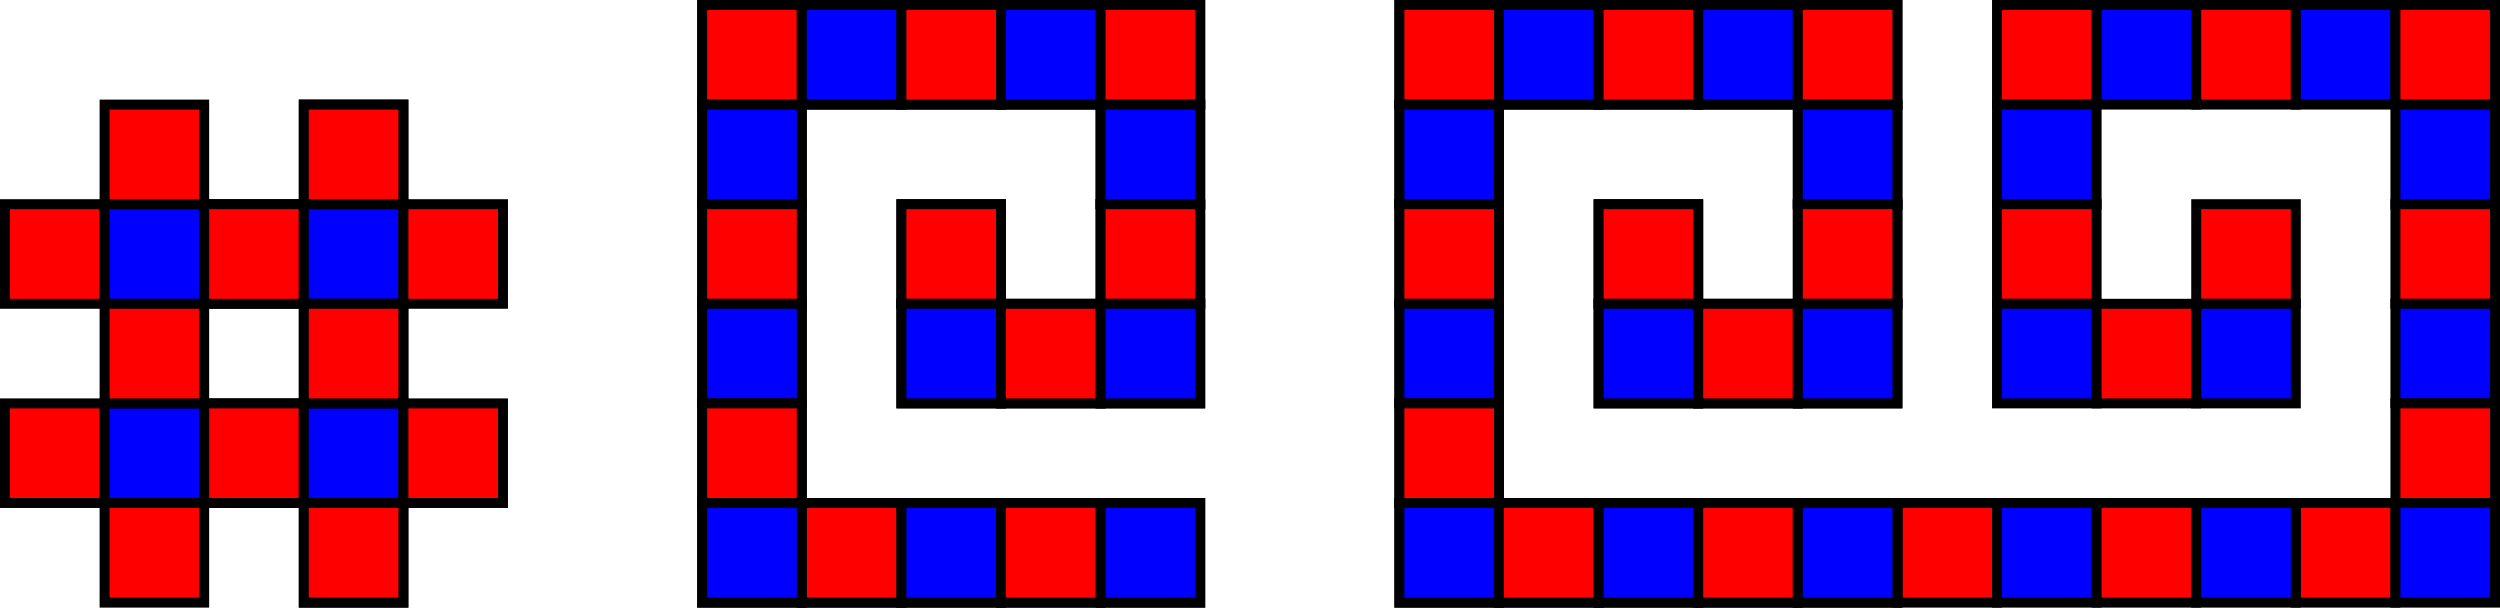 <?xml version="1.0" encoding="UTF-8" standalone="no"?>
<!-- Created with Inkscape (http://www.inkscape.org/) -->

<svg
   xmlns:dc="http://purl.org/dc/elements/1.1/"
   xmlns:cc="http://creativecommons.org/ns#"
   xmlns:rdf="http://www.w3.org/1999/02/22-rdf-syntax-ns#"
   xmlns:svg="http://www.w3.org/2000/svg"
   xmlns="http://www.w3.org/2000/svg"
   xmlns:sodipodi="http://sodipodi.sourceforge.net/DTD/sodipodi-0.dtd"
   xmlns:inkscape="http://www.inkscape.org/namespaces/inkscape"
   version="1.1"
   width="251"
   height="61"
   id="svg2"
   inkscape:version="0.48.2 r9819"
   sodipodi:docname="IncreasingDifficulty.svg">
  <sodipodi:namedview
     pagecolor="#ffffff"
     bordercolor="#666666"
     borderopacity="1"
     objecttolerance="10"
     gridtolerance="10"
     guidetolerance="10"
     inkscape:pageopacity="0"
     inkscape:pageshadow="2"
     inkscape:window-width="1280"
     inkscape:window-height="693"
     id="namedview11"
     showgrid="true"
     inkscape:zoom="0.89702957"
     inkscape:cx="-57.24743"
     inkscape:cy="160.85092"
     inkscape:window-x="125"
     inkscape:window-y="4"
     inkscape:window-maximized="0"
     inkscape:current-layer="svg2"
     fit-margin-top="0"
     fit-margin-left="0"
     fit-margin-right="0"
     fit-margin-bottom="0">
    <inkscape:grid
       type="xygrid"
       id="grid2993"
       empspacing="5"
       visible="true"
       enabled="true"
       snapvisiblegridlinesonly="true" />
  </sodipodi:namedview>
  <defs
     id="defs4" />
  <rect
     transform="scale(1,-1)"
     width="10"
     height="10"
     x="0.5"
     y="-30.5"
     id="rect3396"
     style="fill:#ff0000;fill-opacity:1;stroke:#000000;stroke-width:1;stroke-miterlimit:4;stroke-opacity:1;stroke-dasharray:none" />
  <rect
     transform="scale(1,-1)"
     width="10"
     height="10"
     x="10.5"
     y="-30.5"
     id="rect3398"
     style="fill:#0000ff;fill-opacity:1;stroke:#000000;stroke-width:1;stroke-miterlimit:4;stroke-opacity:1;stroke-dasharray:none" />
  <rect
     transform="scale(1,-1)"
     width="10"
     height="10"
     ry="1.1368684e-13"
     x="10.5"
     y="-20.5"
     id="rect3402"
     style="fill:#ff0000;fill-opacity:1;stroke:#000000;stroke-width:1;stroke-miterlimit:4;stroke-opacity:1;stroke-dasharray:none" />
  <rect
     style="fill:#ff0000;fill-opacity:1;stroke:#000000;stroke-width:1;stroke-miterlimit:4;stroke-opacity:1;stroke-dasharray:none"
     id="rect3404"
     y="-30.5"
     x="20.5"
     height="10"
     width="10"
     transform="scale(1,-1)" />
  <rect
     style="fill:#0000ff;fill-opacity:1;stroke:#000000;stroke-width:1;stroke-miterlimit:4;stroke-opacity:1;stroke-dasharray:none"
     id="rect3406"
     y="-30.5"
     x="30.5"
     height="10"
     width="10"
     transform="scale(1,-1)" />
  <rect
     style="fill:#ff0000;fill-opacity:1;stroke:#000000;stroke-width:1;stroke-miterlimit:4;stroke-opacity:1;stroke-dasharray:none"
     id="rect3410"
     y="-20.5"
     x="30.5"
     ry="1.1368684e-13"
     height="10"
     width="10"
     transform="scale(1,-1)" />
  <rect
     transform="scale(1,-1)"
     width="10"
     height="10"
     x="20.5"
     y="-30.5"
     id="rect3412"
     style="fill:#ff0000;fill-opacity:1;stroke:#000000;stroke-width:1;stroke-miterlimit:4;stroke-opacity:1;stroke-dasharray:none" />
  <rect
     transform="scale(1,-1)"
     width="10"
     height="10"
     x="30.5"
     y="-30.5"
     id="rect3414"
     style="fill:#0000ff;fill-opacity:1;stroke:#000000;stroke-width:1;stroke-miterlimit:4;stroke-opacity:1;stroke-dasharray:none" />
  <rect
     transform="scale(1,-1)"
     width="10"
     height="10"
     ry="1.1368684e-13"
     x="30.5"
     y="-20.5"
     id="rect3418"
     style="fill:#ff0000;fill-opacity:1;stroke:#000000;stroke-width:1;stroke-miterlimit:4;stroke-opacity:1;stroke-dasharray:none" />
  <rect
     style="fill:#ff0000;fill-opacity:1;stroke:#000000;stroke-width:1;stroke-miterlimit:4;stroke-opacity:1;stroke-dasharray:none"
     id="rect3420"
     y="-50.5"
     x="0.5"
     height="10"
     width="10"
     transform="scale(1,-1)" />
  <rect
     style="fill:#0000ff;fill-opacity:1;stroke:#000000;stroke-width:1;stroke-miterlimit:4;stroke-opacity:1;stroke-dasharray:none"
     id="rect3422"
     y="-50.5"
     x="10.5"
     height="10"
     width="10"
     transform="scale(1,-1)" />
  <rect
     style="fill:#ff0000;fill-opacity:1;stroke:#000000;stroke-width:1;stroke-miterlimit:4;stroke-opacity:1;stroke-dasharray:none"
     id="rect3426"
     y="-40.5"
     x="10.5"
     ry="1.1368684e-13"
     height="10"
     width="10"
     transform="scale(1,-1)" />
  <rect
     transform="scale(1,-1)"
     width="10"
     height="10"
     x="20.5"
     y="-50.5"
     id="rect3428"
     style="fill:#ff0000;fill-opacity:1;stroke:#000000;stroke-width:1;stroke-miterlimit:4;stroke-opacity:1;stroke-dasharray:none" />
  <rect
     transform="scale(1,-1)"
     width="10"
     height="10"
     x="30.5"
     y="-50.5"
     id="rect3430"
     style="fill:#0000ff;fill-opacity:1;stroke:#000000;stroke-width:1;stroke-miterlimit:4;stroke-opacity:1;stroke-dasharray:none" />
  <rect
     transform="scale(1,-1)"
     width="10"
     height="10"
     ry="1.1368684e-13"
     x="30.5"
     y="-40.5"
     id="rect3434"
     style="fill:#ff0000;fill-opacity:1;stroke:#000000;stroke-width:1;stroke-miterlimit:4;stroke-opacity:1;stroke-dasharray:none" />
  <rect
     style="fill:#ff0000;fill-opacity:1;stroke:#000000;stroke-width:1;stroke-miterlimit:4;stroke-opacity:1;stroke-dasharray:none"
     id="rect3436"
     y="-50.5"
     x="20.5"
     height="10"
     width="10"
     transform="scale(1,-1)" />
  <rect
     style="fill:#0000ff;fill-opacity:1;stroke:#000000;stroke-width:1;stroke-miterlimit:4;stroke-opacity:1;stroke-dasharray:none"
     id="rect3438"
     y="-50.5"
     x="30.5"
     height="10"
     width="10"
     transform="scale(1,-1)" />
  <rect
     style="fill:#ff0000;fill-opacity:1;stroke:#000000;stroke-width:1;stroke-miterlimit:4;stroke-opacity:1;stroke-dasharray:none"
     id="rect3442"
     y="-40.5"
     x="30.5"
     ry="1.1368684e-13"
     height="10"
     width="10"
     transform="scale(1,-1)" />
  <rect
     style="fill:#ff0000;fill-opacity:1;stroke:#000000;stroke-width:1;stroke-miterlimit:4;stroke-opacity:1;stroke-dasharray:none"
     id="rect3444"
     y="-30.5"
     x="40.5"
     height="10"
     width="10"
     transform="scale(1,-1)" />
  <rect
     transform="scale(1,-1)"
     width="10"
     height="10"
     x="40.5"
     y="-50.5"
     id="rect3468"
     style="fill:#ff0000;fill-opacity:1;stroke:#000000;stroke-width:1;stroke-miterlimit:4;stroke-opacity:1;stroke-dasharray:none" />
  <rect
     style="fill:#ff0000;fill-opacity:1;stroke:#000000;stroke-width:1;stroke-miterlimit:4;stroke-opacity:1;stroke-dasharray:none"
     id="rect3498"
     y="-60.5"
     x="10.5"
     ry="1.1368684e-13"
     height="10"
     width="10"
     transform="scale(1,-1)" />
  <rect
     transform="scale(1,-1)"
     width="10"
     height="10"
     ry="1.1368684e-13"
     x="30.5"
     y="-60.5"
     id="rect3506"
     style="fill:#ff0000;fill-opacity:1;stroke:#000000;stroke-width:1;stroke-miterlimit:4;stroke-opacity:1;stroke-dasharray:none" />
  <rect
     style="fill:#ff0000;fill-opacity:1;stroke:#000000;stroke-width:1;stroke-miterlimit:4;stroke-opacity:1;stroke-dasharray:none"
     id="rect3514"
     y="-60.5"
     x="30.5"
     ry="1.1368684e-13"
     height="10"
     width="10"
     transform="scale(1,-1)" />
  <rect
     style="fill:#ff0000;fill-opacity:1;stroke:#000000;stroke-width:1;stroke-miterlimit:4;stroke-opacity:1;stroke-dasharray:none"
     id="rect4320"
     y="-10.5"
     x="70.5"
     height="10"
     width="10"
     transform="scale(1,-1)" />
  <rect
     style="fill:#0000ff;fill-opacity:1;stroke:#000000;stroke-width:1;stroke-miterlimit:4;stroke-opacity:1;stroke-dasharray:none"
     id="rect4322"
     y="-10.5"
     x="80.5"
     height="10"
     width="10"
     transform="scale(1,-1)" />
  <rect
     transform="scale(1,-1)"
     width="10"
     height="10"
     x="90.5"
     y="-10.5"
     id="rect4324"
     style="fill:#ff0000;fill-opacity:1;stroke:#000000;stroke-width:1;stroke-miterlimit:4;stroke-opacity:1;stroke-dasharray:none" />
  <rect
     transform="scale(1,-1)"
     width="10"
     height="10"
     x="100.5"
     y="-10.5"
     id="rect4326"
     style="fill:#0000ff;fill-opacity:1;stroke:#000000;stroke-width:1;stroke-miterlimit:4;stroke-opacity:1;stroke-dasharray:none" />
  <rect
     style="fill:#0000ff;fill-opacity:1;stroke:#000000;stroke-width:1;stroke-miterlimit:4;stroke-opacity:1;stroke-dasharray:none"
     id="rect4334"
     y="-20.5"
     x="70.5"
     height="10"
     width="10"
     transform="scale(1,-1)" />
  <rect
     transform="scale(1,-1)"
     width="10"
     height="10"
     x="110.5"
     y="-10.5"
     id="rect4352"
     style="fill:#ff0000;fill-opacity:1;stroke:#000000;stroke-width:1;stroke-miterlimit:4;stroke-opacity:1;stroke-dasharray:none" />
  <rect
     transform="scale(1,-1)"
     width="10"
     height="10"
     x="110.5"
     y="-20.5"
     id="rect4366"
     style="fill:#0000ff;fill-opacity:1;stroke:#000000;stroke-width:1;stroke-miterlimit:4;stroke-opacity:1;stroke-dasharray:none" />
  <rect
     transform="scale(1,-1)"
     width="10"
     height="10"
     x="70.5"
     y="-30.5"
     id="rect4368"
     style="fill:#ff0000;fill-opacity:1;stroke:#000000;stroke-width:1;stroke-miterlimit:4;stroke-opacity:1;stroke-dasharray:none" />
  <rect
     style="fill:#ff0000;fill-opacity:1;stroke:#000000;stroke-width:1;stroke-miterlimit:4;stroke-opacity:1;stroke-dasharray:none"
     id="rect4372"
     y="-30.5"
     x="90.5"
     height="10"
     width="10"
     transform="scale(1,-1)" />
  <rect
     style="fill:#0000ff;fill-opacity:1;stroke:#000000;stroke-width:1;stroke-miterlimit:4;stroke-opacity:1;stroke-dasharray:none"
     id="rect4378"
     y="-40.5"
     x="90.5"
     height="10"
     width="10"
     transform="scale(1,-1)" />
  <rect
     transform="scale(1,-1)"
     width="10"
     height="10"
     x="100.5"
     y="-40.5"
     id="rect4380"
     style="fill:#ff0000;fill-opacity:1;stroke:#000000;stroke-width:1;stroke-miterlimit:4;stroke-opacity:1;stroke-dasharray:none" />
  <rect
     transform="scale(1,-1)"
     width="10"
     height="10"
     x="70.5"
     y="-40.5"
     id="rect4382"
     style="fill:#0000ff;fill-opacity:1;stroke:#000000;stroke-width:1;stroke-miterlimit:4;stroke-opacity:1;stroke-dasharray:none" />
  <rect
     style="fill:#ff0000;fill-opacity:1;stroke:#000000;stroke-width:1;stroke-miterlimit:4;stroke-opacity:1;stroke-dasharray:none"
     id="rect4384"
     y="-50.5"
     x="70.5"
     height="10"
     width="10"
     transform="scale(1,-1)" />
  <rect
     transform="scale(1,-1)"
     width="10"
     height="10"
     x="80.5"
     y="-60.5"
     id="rect4392"
     style="fill:#ff0000;fill-opacity:1;stroke:#000000;stroke-width:1;stroke-miterlimit:4;stroke-opacity:1;stroke-dasharray:none" />
  <rect
     transform="scale(1,-1)"
     width="10"
     height="10"
     x="90.5"
     y="-60.5"
     id="rect4394"
     style="fill:#0000ff;fill-opacity:1;stroke:#000000;stroke-width:1;stroke-miterlimit:4;stroke-opacity:1;stroke-dasharray:none" />
  <rect
     style="fill:#ff0000;fill-opacity:1;stroke:#000000;stroke-width:1;stroke-miterlimit:4;stroke-opacity:1;stroke-dasharray:none"
     id="rect4396"
     y="-60.5"
     x="100.5"
     height="10"
     width="10"
     transform="scale(1,-1)" />
  <rect
     style="fill:#0000ff;fill-opacity:1;stroke:#000000;stroke-width:1;stroke-miterlimit:4;stroke-opacity:1;stroke-dasharray:none"
     id="rect4398"
     y="-60.5"
     x="70.5"
     height="10"
     width="10"
     transform="scale(1,-1)" />
  <rect
     style="fill:#ff0000;fill-opacity:1;stroke:#000000;stroke-width:1;stroke-miterlimit:4;stroke-opacity:1;stroke-dasharray:none"
     id="rect4400"
     y="-30.5"
     x="110.5"
     height="10"
     width="10"
     transform="scale(1,-1)" />
  <rect
     style="fill:#0000ff;fill-opacity:1;stroke:#000000;stroke-width:1;stroke-miterlimit:4;stroke-opacity:1;stroke-dasharray:none"
     id="rect4414"
     y="-40.5"
     x="110.5"
     height="10"
     width="10"
     transform="scale(1,-1)" />
  <rect
     transform="scale(1,-1)"
     width="10"
     height="10"
     x="110.5"
     y="-60.5"
     id="rect4430"
     style="fill:#0000ff;fill-opacity:1;stroke:#000000;stroke-width:1;stroke-miterlimit:4;stroke-opacity:1;stroke-dasharray:none" />
  <rect
     transform="scale(1,-1)"
     width="10"
     height="10"
     x="70.5"
     y="-10.5"
     id="rect4560"
     style="fill:#ff0000;fill-opacity:1;stroke:#000000;stroke-width:1;stroke-miterlimit:4;stroke-opacity:1;stroke-dasharray:none" />
  <rect
     transform="scale(1,-1)"
     width="10"
     height="10"
     x="80.5"
     y="-10.5"
     id="rect4562"
     style="fill:#0000ff;fill-opacity:1;stroke:#000000;stroke-width:1;stroke-miterlimit:4;stroke-opacity:1;stroke-dasharray:none" />
  <rect
     style="fill:#ff0000;fill-opacity:1;stroke:#000000;stroke-width:1;stroke-miterlimit:4;stroke-opacity:1;stroke-dasharray:none"
     id="rect4564"
     y="-10.5"
     x="90.5"
     height="10"
     width="10"
     transform="scale(1,-1)" />
  <rect
     style="fill:#0000ff;fill-opacity:1;stroke:#000000;stroke-width:1;stroke-miterlimit:4;stroke-opacity:1;stroke-dasharray:none"
     id="rect4566"
     y="-10.5"
     x="100.5"
     height="10"
     width="10"
     transform="scale(1,-1)" />
  <rect
     transform="scale(1,-1)"
     width="10"
     height="10"
     x="70.5"
     y="-20.5"
     id="rect4568"
     style="fill:#0000ff;fill-opacity:1;stroke:#000000;stroke-width:1;stroke-miterlimit:4;stroke-opacity:1;stroke-dasharray:none" />
  <rect
     style="fill:#ff0000;fill-opacity:1;stroke:#000000;stroke-width:1;stroke-miterlimit:4;stroke-opacity:1;stroke-dasharray:none"
     id="rect4570"
     y="-10.5"
     x="110.5"
     height="10"
     width="10"
     transform="scale(1,-1)" />
  <rect
     style="fill:#0000ff;fill-opacity:1;stroke:#000000;stroke-width:1;stroke-miterlimit:4;stroke-opacity:1;stroke-dasharray:none"
     id="rect4580"
     y="-20.5"
     x="110.5"
     height="10"
     width="10"
     transform="scale(1,-1)" />
  <rect
     style="fill:#ff0000;fill-opacity:1;stroke:#000000;stroke-width:1;stroke-miterlimit:4;stroke-opacity:1;stroke-dasharray:none"
     id="rect4582"
     y="-30.5"
     x="70.5"
     height="10"
     width="10"
     transform="scale(1,-1)" />
  <rect
     transform="scale(1,-1)"
     width="10"
     height="10"
     x="90.5"
     y="-30.5"
     id="rect4584"
     style="fill:#ff0000;fill-opacity:1;stroke:#000000;stroke-width:1;stroke-miterlimit:4;stroke-opacity:1;stroke-dasharray:none" />
  <rect
     transform="scale(1,-1)"
     width="10"
     height="10"
     x="90.5"
     y="-40.5"
     id="rect4586"
     style="fill:#0000ff;fill-opacity:1;stroke:#000000;stroke-width:1;stroke-miterlimit:4;stroke-opacity:1;stroke-dasharray:none" />
  <rect
     style="fill:#ff0000;fill-opacity:1;stroke:#000000;stroke-width:1;stroke-miterlimit:4;stroke-opacity:1;stroke-dasharray:none"
     id="rect4588"
     y="-40.5"
     x="100.5"
     height="10"
     width="10"
     transform="scale(1,-1)" />
  <rect
     style="fill:#0000ff;fill-opacity:1;stroke:#000000;stroke-width:1;stroke-miterlimit:4;stroke-opacity:1;stroke-dasharray:none"
     id="rect4590"
     y="-40.5"
     x="70.5"
     height="10"
     width="10"
     transform="scale(1,-1)" />
  <rect
     transform="scale(1,-1)"
     width="10"
     height="10"
     x="70.5"
     y="-50.5"
     id="rect4592"
     style="fill:#ff0000;fill-opacity:1;stroke:#000000;stroke-width:1;stroke-miterlimit:4;stroke-opacity:1;stroke-dasharray:none" />
  <rect
     style="fill:#ff0000;fill-opacity:1;stroke:#000000;stroke-width:1;stroke-miterlimit:4;stroke-opacity:1;stroke-dasharray:none"
     id="rect4594"
     y="-60.5"
     x="80.5"
     height="10"
     width="10"
     transform="scale(1,-1)" />
  <rect
     style="fill:#0000ff;fill-opacity:1;stroke:#000000;stroke-width:1;stroke-miterlimit:4;stroke-opacity:1;stroke-dasharray:none"
     id="rect4596"
     y="-60.5"
     x="90.5"
     height="10"
     width="10"
     transform="scale(1,-1)" />
  <rect
     transform="scale(1,-1)"
     width="10"
     height="10"
     x="100.5"
     y="-60.5"
     id="rect4598"
     style="fill:#ff0000;fill-opacity:1;stroke:#000000;stroke-width:1;stroke-miterlimit:4;stroke-opacity:1;stroke-dasharray:none" />
  <rect
     transform="scale(1,-1)"
     width="10"
     height="10"
     x="70.5"
     y="-60.5"
     id="rect4600"
     style="fill:#0000ff;fill-opacity:1;stroke:#000000;stroke-width:1;stroke-miterlimit:4;stroke-opacity:1;stroke-dasharray:none" />
  <rect
     transform="scale(1,-1)"
     width="10"
     height="10"
     x="110.5"
     y="-30.5"
     id="rect4602"
     style="fill:#ff0000;fill-opacity:1;stroke:#000000;stroke-width:1;stroke-miterlimit:4;stroke-opacity:1;stroke-dasharray:none" />
  <rect
     transform="scale(1,-1)"
     width="10"
     height="10"
     x="110.5"
     y="-40.5"
     id="rect4612"
     style="fill:#0000ff;fill-opacity:1;stroke:#000000;stroke-width:1;stroke-miterlimit:4;stroke-opacity:1;stroke-dasharray:none" />
  <rect
     style="fill:#0000ff;fill-opacity:1;stroke:#000000;stroke-width:1;stroke-miterlimit:4;stroke-opacity:1;stroke-dasharray:none"
     id="rect4624"
     y="-60.5"
     x="110.5"
     height="10"
     width="10"
     transform="scale(1,-1)" />
  <rect
     transform="scale(1,-1)"
     width="10"
     height="10"
     x="140.5"
     y="-10.5"
     id="rect4733"
     style="fill:#ff0000;fill-opacity:1;stroke:#000000;stroke-width:1;stroke-miterlimit:4;stroke-opacity:1;stroke-dasharray:none" />
  <rect
     transform="scale(1,-1)"
     width="10"
     height="10"
     x="150.5"
     y="-10.5"
     id="rect4735"
     style="fill:#0000ff;fill-opacity:1;stroke:#000000;stroke-width:1;stroke-miterlimit:4;stroke-opacity:1;stroke-dasharray:none" />
  <rect
     style="fill:#ff0000;fill-opacity:1;stroke:#000000;stroke-width:1;stroke-miterlimit:4;stroke-opacity:1;stroke-dasharray:none"
     id="rect4737"
     y="-10.5"
     x="160.5"
     height="10"
     width="10"
     transform="scale(1,-1)" />
  <rect
     style="fill:#0000ff;fill-opacity:1;stroke:#000000;stroke-width:1;stroke-miterlimit:4;stroke-opacity:1;stroke-dasharray:none"
     id="rect4739"
     y="-10.5"
     x="170.5"
     height="10"
     width="10"
     transform="scale(1,-1)" />
  <rect
     transform="scale(1,-1)"
     width="10"
     height="10"
     x="140.5"
     y="-20.5"
     id="rect4741"
     style="fill:#0000ff;fill-opacity:1;stroke:#000000;stroke-width:1;stroke-miterlimit:4;stroke-opacity:1;stroke-dasharray:none" />
  <rect
     style="fill:#ff0000;fill-opacity:1;stroke:#000000;stroke-width:1;stroke-miterlimit:4;stroke-opacity:1;stroke-dasharray:none"
     id="rect4743"
     y="-10.5"
     x="180.5"
     height="10"
     width="10"
     transform="scale(1,-1)" />
  <rect
     transform="scale(1,-1)"
     width="10"
     height="10"
     x="200.5"
     y="-10.5"
     id="rect4745"
     style="fill:#ff0000;fill-opacity:1;stroke:#000000;stroke-width:1;stroke-miterlimit:4;stroke-opacity:1;stroke-dasharray:none" />
  <rect
     transform="scale(1,-1)"
     width="10"
     height="10"
     x="210.5"
     y="-10.5"
     id="rect4747"
     style="fill:#0000ff;fill-opacity:1;stroke:#000000;stroke-width:1;stroke-miterlimit:4;stroke-opacity:1;stroke-dasharray:none" />
  <rect
     transform="scale(1,-1)"
     width="10"
     height="10"
     x="200.5"
     y="-20.5"
     id="rect4749"
     style="fill:#0000ff;fill-opacity:1;stroke:#000000;stroke-width:1;stroke-miterlimit:4;stroke-opacity:1;stroke-dasharray:none" />
  <rect
     style="fill:#0000ff;fill-opacity:1;stroke:#000000;stroke-width:1;stroke-miterlimit:4;stroke-opacity:1;stroke-dasharray:none"
     id="rect4753"
     y="-20.5"
     x="180.5"
     height="10"
     width="10"
     transform="scale(1,-1)" />
  <rect
     style="fill:#ff0000;fill-opacity:1;stroke:#000000;stroke-width:1;stroke-miterlimit:4;stroke-opacity:1;stroke-dasharray:none"
     id="rect4755"
     y="-30.5"
     x="140.5"
     height="10"
     width="10"
     transform="scale(1,-1)" />
  <rect
     transform="scale(1,-1)"
     width="10"
     height="10"
     x="160.5"
     y="-30.5"
     id="rect4757"
     style="fill:#ff0000;fill-opacity:1;stroke:#000000;stroke-width:1;stroke-miterlimit:4;stroke-opacity:1;stroke-dasharray:none" />
  <rect
     transform="scale(1,-1)"
     width="10"
     height="10"
     x="160.5"
     y="-40.5"
     id="rect4759"
     style="fill:#0000ff;fill-opacity:1;stroke:#000000;stroke-width:1;stroke-miterlimit:4;stroke-opacity:1;stroke-dasharray:none" />
  <rect
     style="fill:#ff0000;fill-opacity:1;stroke:#000000;stroke-width:1;stroke-miterlimit:4;stroke-opacity:1;stroke-dasharray:none"
     id="rect4761"
     y="-40.5"
     x="170.5"
     height="10"
     width="10"
     transform="scale(1,-1)" />
  <rect
     style="fill:#0000ff;fill-opacity:1;stroke:#000000;stroke-width:1;stroke-miterlimit:4;stroke-opacity:1;stroke-dasharray:none"
     id="rect4763"
     y="-40.5"
     x="140.5"
     height="10"
     width="10"
     transform="scale(1,-1)" />
  <rect
     transform="scale(1,-1)"
     width="10"
     height="10"
     x="140.5"
     y="-50.5"
     id="rect4765"
     style="fill:#ff0000;fill-opacity:1;stroke:#000000;stroke-width:1;stroke-miterlimit:4;stroke-opacity:1;stroke-dasharray:none" />
  <rect
     style="fill:#ff0000;fill-opacity:1;stroke:#000000;stroke-width:1;stroke-miterlimit:4;stroke-opacity:1;stroke-dasharray:none"
     id="rect4767"
     y="-60.5"
     x="150.5"
     height="10"
     width="10"
     transform="scale(1,-1)" />
  <rect
     style="fill:#0000ff;fill-opacity:1;stroke:#000000;stroke-width:1;stroke-miterlimit:4;stroke-opacity:1;stroke-dasharray:none"
     id="rect4769"
     y="-60.5"
     x="160.5"
     height="10"
     width="10"
     transform="scale(1,-1)" />
  <rect
     transform="scale(1,-1)"
     width="10"
     height="10"
     x="170.5"
     y="-60.5"
     id="rect4771"
     style="fill:#ff0000;fill-opacity:1;stroke:#000000;stroke-width:1;stroke-miterlimit:4;stroke-opacity:1;stroke-dasharray:none" />
  <rect
     transform="scale(1,-1)"
     width="10"
     height="10"
     x="140.5"
     y="-60.5"
     id="rect4773"
     style="fill:#0000ff;fill-opacity:1;stroke:#000000;stroke-width:1;stroke-miterlimit:4;stroke-opacity:1;stroke-dasharray:none" />
  <rect
     transform="scale(1,-1)"
     width="10"
     height="10"
     x="180.5"
     y="-30.5"
     id="rect4775"
     style="fill:#ff0000;fill-opacity:1;stroke:#000000;stroke-width:1;stroke-miterlimit:4;stroke-opacity:1;stroke-dasharray:none" />
  <rect
     style="fill:#ff0000;fill-opacity:1;stroke:#000000;stroke-width:1;stroke-miterlimit:4;stroke-opacity:1;stroke-dasharray:none"
     id="rect4777"
     y="-30.5"
     x="200.5"
     height="10"
     width="10"
     transform="scale(1,-1)" />
  <rect
     style="fill:#0000ff;fill-opacity:1;stroke:#000000;stroke-width:1;stroke-miterlimit:4;stroke-opacity:1;stroke-dasharray:none"
     id="rect4781"
     y="-40.5"
     x="200.5"
     height="10"
     width="10"
     transform="scale(1,-1)" />
  <rect
     transform="scale(1,-1)"
     width="10"
     height="10"
     x="210.5"
     y="-40.5"
     id="rect4783"
     style="fill:#ff0000;fill-opacity:1;stroke:#000000;stroke-width:1;stroke-miterlimit:4;stroke-opacity:1;stroke-dasharray:none" />
  <rect
     transform="scale(1,-1)"
     width="10"
     height="10"
     x="180.5"
     y="-40.5"
     id="rect4785"
     style="fill:#0000ff;fill-opacity:1;stroke:#000000;stroke-width:1;stroke-miterlimit:4;stroke-opacity:1;stroke-dasharray:none" />
  <rect
     transform="scale(1,-1)"
     width="10"
     height="10"
     x="190.5"
     y="-60.5"
     id="rect4791"
     style="fill:#ff0000;fill-opacity:1;stroke:#000000;stroke-width:1;stroke-miterlimit:4;stroke-opacity:1;stroke-dasharray:none" />
  <rect
     transform="scale(1,-1)"
     width="10"
     height="10"
     x="200.5"
     y="-60.5"
     id="rect4793"
     style="fill:#0000ff;fill-opacity:1;stroke:#000000;stroke-width:1;stroke-miterlimit:4;stroke-opacity:1;stroke-dasharray:none" />
  <rect
     style="fill:#ff0000;fill-opacity:1;stroke:#000000;stroke-width:1;stroke-miterlimit:4;stroke-opacity:1;stroke-dasharray:none"
     id="rect4795"
     y="-60.5"
     x="210.5"
     height="10"
     width="10"
     transform="scale(1,-1)" />
  <rect
     style="fill:#0000ff;fill-opacity:1;stroke:#000000;stroke-width:1;stroke-miterlimit:4;stroke-opacity:1;stroke-dasharray:none"
     id="rect4797"
     y="-60.5"
     x="180.5"
     height="10"
     width="10"
     transform="scale(1,-1)" />
  <rect
     style="fill:#ff0000;fill-opacity:1;stroke:#000000;stroke-width:1;stroke-miterlimit:4;stroke-opacity:1;stroke-dasharray:none"
     id="rect4799"
     y="-10.5"
     x="220.5"
     height="10"
     width="10"
     transform="scale(1,-1)" />
  <rect
     style="fill:#0000ff;fill-opacity:1;stroke:#000000;stroke-width:1;stroke-miterlimit:4;stroke-opacity:1;stroke-dasharray:none"
     id="rect4801"
     y="-10.5"
     x="230.5"
     height="10"
     width="10"
     transform="scale(1,-1)" />
  <rect
     transform="scale(1,-1)"
     width="10"
     height="10"
     x="240.5"
     y="-10.5"
     id="rect4803"
     style="fill:#ff0000;fill-opacity:1;stroke:#000000;stroke-width:1;stroke-miterlimit:4;stroke-opacity:1;stroke-dasharray:none" />
  <rect
     transform="scale(1,-1)"
     width="10"
     height="10"
     x="240.5"
     y="-20.5"
     id="rect4809"
     style="fill:#0000ff;fill-opacity:1;stroke:#000000;stroke-width:1;stroke-miterlimit:4;stroke-opacity:1;stroke-dasharray:none" />
  <rect
     transform="scale(1,-1)"
     width="10"
     height="10"
     x="220.5"
     y="-30.5"
     id="rect4831"
     style="fill:#ff0000;fill-opacity:1;stroke:#000000;stroke-width:1;stroke-miterlimit:4;stroke-opacity:1;stroke-dasharray:none" />
  <rect
     style="fill:#ff0000;fill-opacity:1;stroke:#000000;stroke-width:1;stroke-miterlimit:4;stroke-opacity:1;stroke-dasharray:none"
     id="rect4835"
     y="-30.5"
     x="240.5"
     height="10"
     width="10"
     transform="scale(1,-1)" />
  <rect
     style="fill:#0000ff;fill-opacity:1;stroke:#000000;stroke-width:1;stroke-miterlimit:4;stroke-opacity:1;stroke-dasharray:none"
     id="rect4841"
     y="-40.5"
     x="240.5"
     height="10"
     width="10"
     transform="scale(1,-1)" />
  <rect
     transform="scale(1,-1)"
     width="10"
     height="10"
     x="220.5"
     y="-40.5"
     id="rect4845"
     style="fill:#0000ff;fill-opacity:1;stroke:#000000;stroke-width:1;stroke-miterlimit:4;stroke-opacity:1;stroke-dasharray:none" />
  <rect
     transform="scale(1,-1)"
     width="10"
     height="10"
     x="240.5"
     y="-50.5"
     id="rect4851"
     style="fill:#ff0000;fill-opacity:1;stroke:#000000;stroke-width:1;stroke-miterlimit:4;stroke-opacity:1;stroke-dasharray:none" />
  <rect
     transform="scale(1,-1)"
     width="10"
     height="10"
     x="230.5"
     y="-60.5"
     id="rect4855"
     style="fill:#ff0000;fill-opacity:1;stroke:#000000;stroke-width:1;stroke-miterlimit:4;stroke-opacity:1;stroke-dasharray:none" />
  <rect
     transform="scale(1,-1)"
     width="10"
     height="10"
     x="240.5"
     y="-60.5"
     id="rect4857"
     style="fill:#0000ff;fill-opacity:1;stroke:#000000;stroke-width:1;stroke-miterlimit:4;stroke-opacity:1;stroke-dasharray:none" />
  <rect
     style="fill:#0000ff;fill-opacity:1;stroke:#000000;stroke-width:1;stroke-miterlimit:4;stroke-opacity:1;stroke-dasharray:none"
     id="rect4861"
     y="-60.5"
     x="220.5"
     height="10"
     width="10"
     transform="scale(1,-1)" />
  <rect
     style="fill:#ff0000;fill-opacity:1;stroke:#000000;stroke-width:1;stroke-miterlimit:4;stroke-opacity:1;stroke-dasharray:none"
     id="rect4895"
     y="-10.5"
     x="140.5"
     height="10"
     width="10"
     transform="scale(1,-1)" />
  <rect
     style="fill:#0000ff;fill-opacity:1;stroke:#000000;stroke-width:1;stroke-miterlimit:4;stroke-opacity:1;stroke-dasharray:none"
     id="rect4897"
     y="-10.5"
     x="150.5"
     height="10"
     width="10"
     transform="scale(1,-1)" />
  <rect
     transform="scale(1,-1)"
     width="10"
     height="10"
     x="160.5"
     y="-10.5"
     id="rect4899"
     style="fill:#ff0000;fill-opacity:1;stroke:#000000;stroke-width:1;stroke-miterlimit:4;stroke-opacity:1;stroke-dasharray:none" />
  <rect
     transform="scale(1,-1)"
     width="10"
     height="10"
     x="170.5"
     y="-10.5"
     id="rect4901"
     style="fill:#0000ff;fill-opacity:1;stroke:#000000;stroke-width:1;stroke-miterlimit:4;stroke-opacity:1;stroke-dasharray:none" />
  <rect
     style="fill:#0000ff;fill-opacity:1;stroke:#000000;stroke-width:1;stroke-miterlimit:4;stroke-opacity:1;stroke-dasharray:none"
     id="rect4903"
     y="-20.5"
     x="140.5"
     height="10"
     width="10"
     transform="scale(1,-1)" />
  <rect
     transform="scale(1,-1)"
     width="10"
     height="10"
     x="180.5"
     y="-10.5"
     id="rect4905"
     style="fill:#ff0000;fill-opacity:1;stroke:#000000;stroke-width:1;stroke-miterlimit:4;stroke-opacity:1;stroke-dasharray:none" />
  <rect
     transform="scale(1,-1)"
     width="10"
     height="10"
     x="180.5"
     y="-20.5"
     id="rect4915"
     style="fill:#0000ff;fill-opacity:1;stroke:#000000;stroke-width:1;stroke-miterlimit:4;stroke-opacity:1;stroke-dasharray:none" />
  <rect
     transform="scale(1,-1)"
     width="10"
     height="10"
     x="140.5"
     y="-30.5"
     id="rect4917"
     style="fill:#ff0000;fill-opacity:1;stroke:#000000;stroke-width:1;stroke-miterlimit:4;stroke-opacity:1;stroke-dasharray:none" />
  <rect
     style="fill:#ff0000;fill-opacity:1;stroke:#000000;stroke-width:1;stroke-miterlimit:4;stroke-opacity:1;stroke-dasharray:none"
     id="rect4919"
     y="-30.5"
     x="160.5"
     height="10"
     width="10"
     transform="scale(1,-1)" />
  <rect
     style="fill:#0000ff;fill-opacity:1;stroke:#000000;stroke-width:1;stroke-miterlimit:4;stroke-opacity:1;stroke-dasharray:none"
     id="rect4921"
     y="-40.5"
     x="160.5"
     height="10"
     width="10"
     transform="scale(1,-1)" />
  <rect
     transform="scale(1,-1)"
     width="10"
     height="10"
     x="170.5"
     y="-40.5"
     id="rect4923"
     style="fill:#ff0000;fill-opacity:1;stroke:#000000;stroke-width:1;stroke-miterlimit:4;stroke-opacity:1;stroke-dasharray:none" />
  <rect
     transform="scale(1,-1)"
     width="10"
     height="10"
     x="140.5"
     y="-40.5"
     id="rect4925"
     style="fill:#0000ff;fill-opacity:1;stroke:#000000;stroke-width:1;stroke-miterlimit:4;stroke-opacity:1;stroke-dasharray:none" />
  <rect
     style="fill:#ff0000;fill-opacity:1;stroke:#000000;stroke-width:1;stroke-miterlimit:4;stroke-opacity:1;stroke-dasharray:none"
     id="rect4927"
     y="-50.5"
     x="140.5"
     height="10"
     width="10"
     transform="scale(1,-1)" />
  <rect
     transform="scale(1,-1)"
     width="10"
     height="10"
     x="150.5"
     y="-60.5"
     id="rect4929"
     style="fill:#ff0000;fill-opacity:1;stroke:#000000;stroke-width:1;stroke-miterlimit:4;stroke-opacity:1;stroke-dasharray:none" />
  <rect
     transform="scale(1,-1)"
     width="10"
     height="10"
     x="160.5"
     y="-60.5"
     id="rect4931"
     style="fill:#0000ff;fill-opacity:1;stroke:#000000;stroke-width:1;stroke-miterlimit:4;stroke-opacity:1;stroke-dasharray:none" />
  <rect
     style="fill:#ff0000;fill-opacity:1;stroke:#000000;stroke-width:1;stroke-miterlimit:4;stroke-opacity:1;stroke-dasharray:none"
     id="rect4933"
     y="-60.5"
     x="170.5"
     height="10"
     width="10"
     transform="scale(1,-1)" />
  <rect
     style="fill:#0000ff;fill-opacity:1;stroke:#000000;stroke-width:1;stroke-miterlimit:4;stroke-opacity:1;stroke-dasharray:none"
     id="rect4935"
     y="-60.5"
     x="140.5"
     height="10"
     width="10"
     transform="scale(1,-1)" />
  <rect
     style="fill:#ff0000;fill-opacity:1;stroke:#000000;stroke-width:1;stroke-miterlimit:4;stroke-opacity:1;stroke-dasharray:none"
     id="rect4937"
     y="-30.5"
     x="180.5"
     height="10"
     width="10"
     transform="scale(1,-1)" />
  <rect
     style="fill:#0000ff;fill-opacity:1;stroke:#000000;stroke-width:1;stroke-miterlimit:4;stroke-opacity:1;stroke-dasharray:none"
     id="rect4947"
     y="-40.5"
     x="180.5"
     height="10"
     width="10"
     transform="scale(1,-1)" />
  <rect
     transform="scale(1,-1)"
     width="10"
     height="10"
     x="180.5"
     y="-60.5"
     id="rect4959"
     style="fill:#0000ff;fill-opacity:1;stroke:#000000;stroke-width:1;stroke-miterlimit:4;stroke-opacity:1;stroke-dasharray:none" />
</svg>
